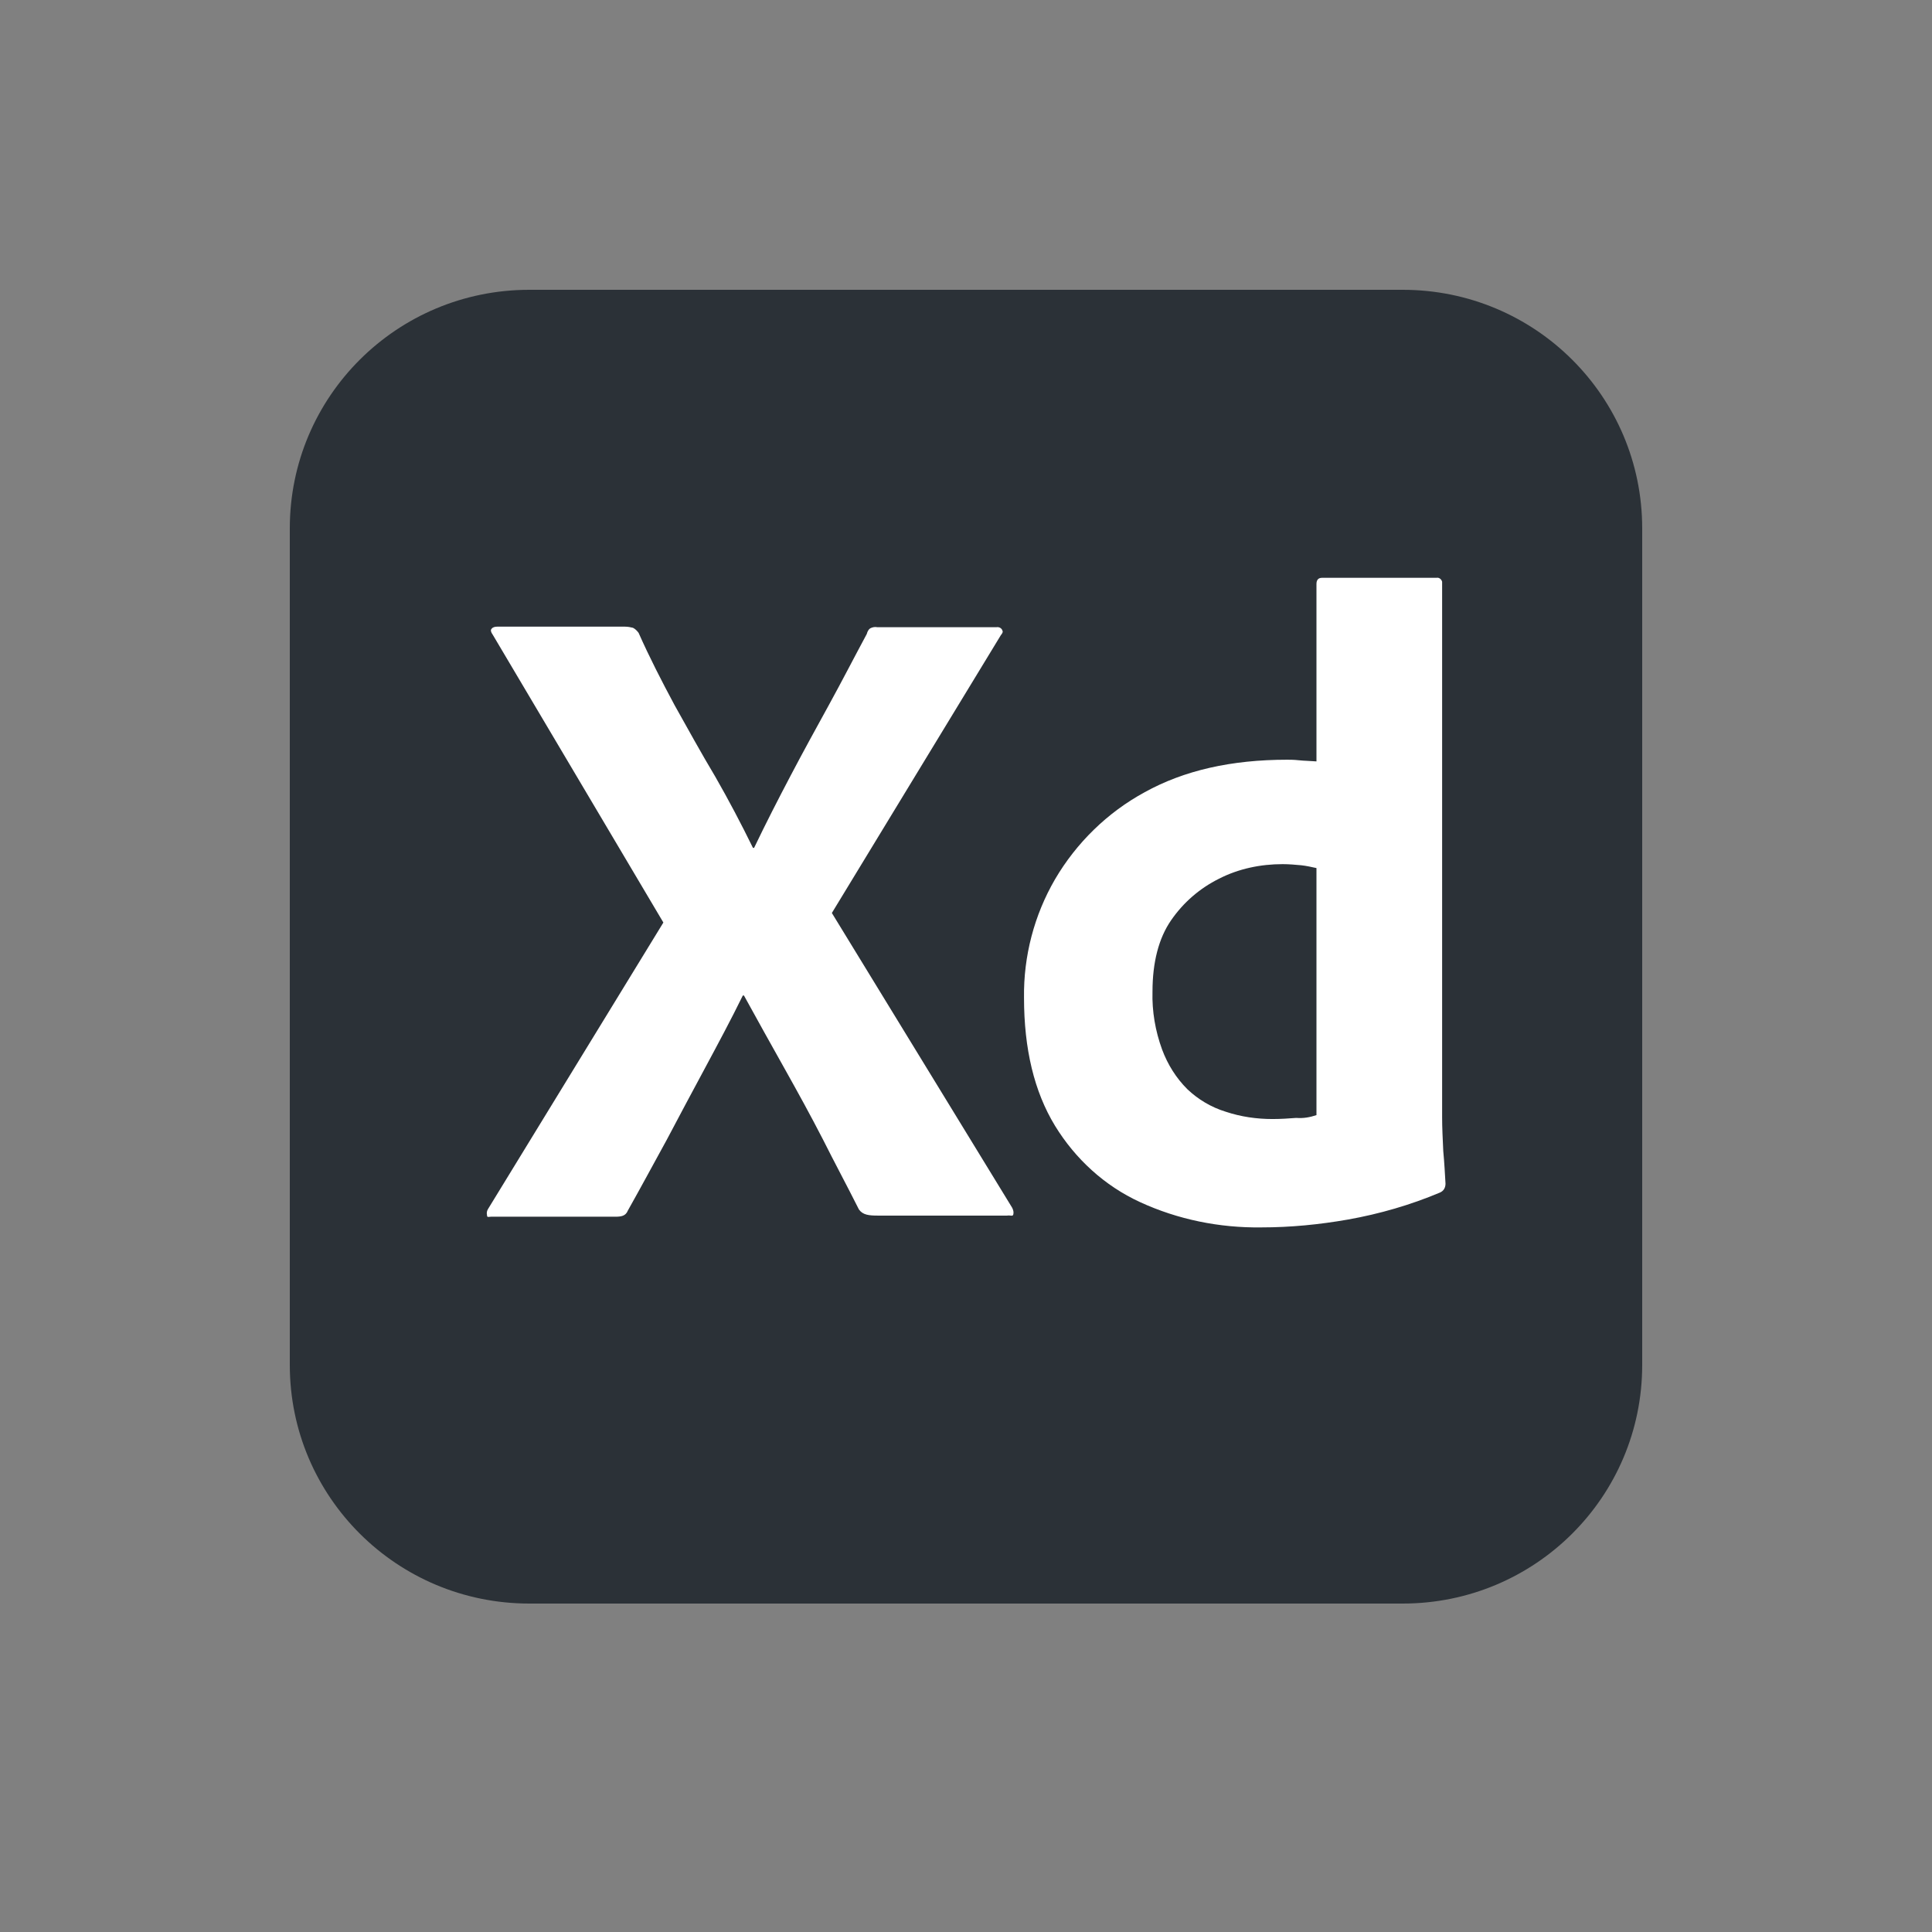 <svg width="100" height="100" viewBox="0 0 100 100" fill="none" xmlns="http://www.w3.org/2000/svg">
<rect x="0" y="0" width="100" height="100" fill="#808080" stroke="none"/>
<path d="M27.396 15H72.604C79.458 15 85 20.521 85 27.35V70.65C85 77.479 79.458 83 72.604 83H27.396C20.542 83 15 77.479 15 70.65V27.35C15 20.521 20.542 15 27.396 15Z" fill="#2B3137"/>
<path d="M51.807 32.871L43.057 47.256L52.39 62.513C52.448 62.629 52.478 62.745 52.448 62.861C52.419 62.977 52.303 62.89 52.128 62.919H45.448C44.982 62.919 44.661 62.89 44.457 62.6C43.844 61.379 43.203 60.188 42.59 58.967C41.978 57.776 41.307 56.555 40.607 55.306C39.907 54.056 39.207 52.806 38.507 51.528H38.448C37.836 52.777 37.165 54.027 36.494 55.277C35.823 56.526 35.153 57.776 34.511 58.996C33.84 60.217 33.169 61.466 32.498 62.658C32.382 62.948 32.148 62.977 31.828 62.977H25.411C25.294 62.977 25.207 63.036 25.207 62.89C25.178 62.774 25.207 62.658 25.265 62.571L34.336 47.75L25.498 32.842C25.411 32.726 25.382 32.61 25.44 32.552C25.498 32.465 25.615 32.436 25.732 32.436H32.353C32.498 32.436 32.644 32.465 32.761 32.494C32.878 32.552 32.965 32.639 33.053 32.755C33.607 34.005 34.248 35.254 34.919 36.504C35.619 37.754 36.29 38.974 37.019 40.194C37.719 41.415 38.361 42.636 38.973 43.885H39.032C39.644 42.606 40.286 41.357 40.928 40.136C41.569 38.916 42.24 37.695 42.911 36.475C43.582 35.254 44.223 34.005 44.865 32.813C44.894 32.697 44.953 32.581 45.04 32.523C45.157 32.465 45.273 32.436 45.419 32.465H51.573C51.719 32.436 51.865 32.523 51.894 32.668C51.923 32.697 51.865 32.813 51.807 32.871ZM65.282 63.53C63.123 63.559 60.965 63.123 59.011 62.222C57.173 61.379 55.657 59.984 54.607 58.27C53.528 56.497 53.003 54.288 53.003 51.644C52.973 49.494 53.528 47.372 54.607 45.513C55.715 43.624 57.319 42.054 59.244 41.008C61.286 39.875 63.736 39.323 66.623 39.323C66.769 39.323 66.973 39.323 67.236 39.352C67.498 39.381 67.79 39.381 68.14 39.41V30.227C68.14 30.024 68.228 29.907 68.432 29.907H74.353C74.498 29.878 74.615 29.994 74.644 30.111V57.834C74.644 58.357 74.673 58.938 74.703 59.577C74.761 60.188 74.79 60.769 74.819 61.263C74.819 61.466 74.732 61.641 74.528 61.728C73.011 62.367 71.407 62.832 69.773 63.123C68.286 63.384 66.798 63.53 65.282 63.53ZM68.14 57.718V44.931C67.878 44.873 67.615 44.815 67.353 44.786C67.032 44.757 66.711 44.728 66.39 44.728C65.253 44.728 64.115 44.96 63.094 45.483C62.103 45.977 61.257 46.704 60.615 47.634C59.973 48.564 59.653 49.813 59.653 51.324C59.623 52.342 59.798 53.359 60.148 54.318C60.44 55.102 60.878 55.8 61.461 56.381C62.015 56.904 62.686 57.311 63.444 57.543C64.232 57.805 65.048 57.921 65.865 57.921C66.303 57.921 66.711 57.892 67.09 57.863C67.469 57.892 67.79 57.834 68.14 57.718Z" fill="white"/>
</svg>
